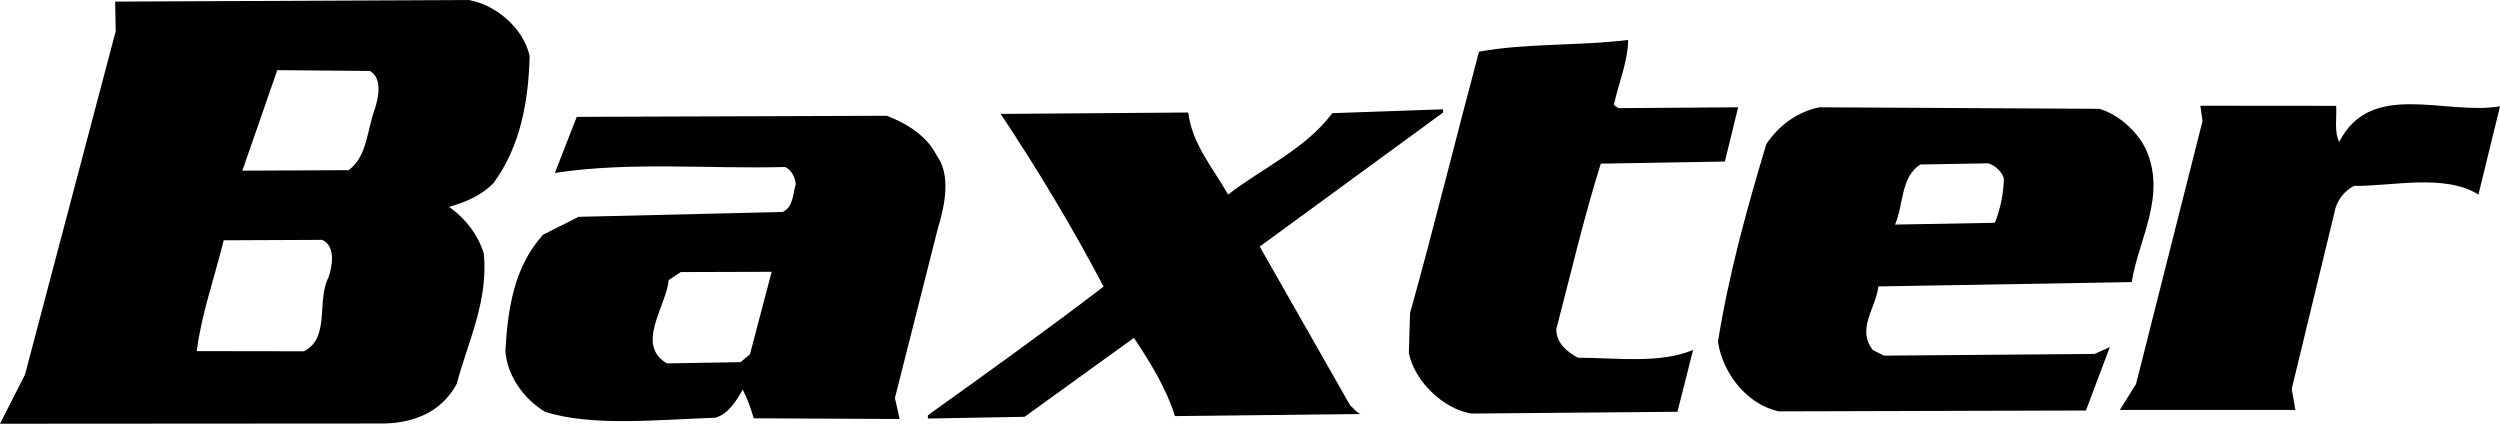 <svg width="177" height="30" viewBox="0 0 177 30" fill="none" xmlns="http://www.w3.org/2000/svg">
<path fill-rule="evenodd" clip-rule="evenodd" d="M104.714 3.657C103.066 9.818 101.536 16.06 99.831 22.172L99.747 24.994C100.143 26.983 102.175 28.947 104.164 29.28L118.763 29.154L119.872 24.775C117.526 25.77 114.388 25.327 111.712 25.327C110.94 24.894 110.201 24.315 110.184 23.309C111.21 19.392 112.132 15.415 113.337 11.587L122.121 11.437L123.061 7.596L114.582 7.657L114.26 7.431C114.595 5.888 115.251 4.378 115.272 2.828C111.783 3.256 108.069 3.048 104.714 3.657ZM70.848 8.065C73.497 12.053 75.93 16.097 78.133 20.291C74.021 23.438 69.846 26.427 65.689 29.403L65.698 29.632L72.539 29.51L80.283 23.922C81.446 25.674 82.562 27.467 83.188 29.46L96.335 29.314C96.05 29.236 95.821 28.875 95.59 28.7L89.189 17.457L102.176 7.965L102.165 7.739L94.33 8.012C92.379 10.591 89.408 11.871 86.953 13.775C85.875 11.888 84.394 10.184 84.129 7.966L70.848 8.065ZM155.785 7.486L155.939 8.57L151.232 27.185L150.086 29.023H162.513L162.253 27.535L165.3 14.954C165.426 14.222 165.996 13.487 166.669 13.161C169.255 13.203 173.096 12.273 175.474 13.776L177 7.529C173.113 8.179 167.857 5.642 165.618 10.044C165.246 9.321 165.453 8.363 165.401 7.494L155.785 7.486ZM33.175 0C35.136 0.334 37.069 2.019 37.499 3.964C37.422 7.143 36.843 10.38 34.945 12.953C34.057 13.876 32.928 14.314 31.795 14.651C32.944 15.443 33.865 16.649 34.255 17.958C34.581 21.32 33.139 24.158 32.337 27.176C31.235 29.231 29.163 30.042 26.743 29.983L0 30L1.768 26.527L8.193 2.207L8.151 0.114L33.175 0ZM19.631 4.966L17.158 12.083L24.683 12.048C26.027 11.072 25.988 9.119 26.562 7.65C26.774 6.923 27.104 5.557 26.192 5.024L19.631 4.966ZM15.837 17.013C15.204 19.616 14.254 22.262 13.93 24.859L21.518 24.87C23.402 23.924 22.386 21.31 23.27 19.61C23.533 18.831 23.777 17.42 22.812 16.982L15.837 17.013ZM62.783 8.197C64.158 8.716 65.617 9.604 66.314 11.001C67.347 12.392 66.886 14.575 66.41 16.133L63.361 28.174L63.694 29.665L53.364 29.615C53.168 28.936 52.915 28.219 52.585 27.582C52.152 28.361 51.554 29.332 50.639 29.576C46.659 29.699 41.947 30.227 38.582 29.154C37.07 28.227 35.904 26.606 35.781 24.835C35.957 21.795 36.405 18.876 38.456 16.61L40.973 15.351L55.417 15.007C56.187 14.628 56.127 13.717 56.341 13.037C56.287 12.54 56.05 12.049 55.589 11.823C50.293 11.973 44.575 11.427 39.284 12.245L40.834 8.274L62.783 8.197ZM54.634 19.243L48.195 19.263L47.348 19.824C47.15 21.735 44.974 24.41 47.219 25.729L52.434 25.64L53.097 25.082L54.634 19.243ZM148.633 7.704C149.957 8.084 151.327 9.284 151.94 10.591C153.4 13.887 151.415 16.919 150.924 19.972L132.984 20.279C132.831 21.788 131.408 23.309 132.605 24.787L133.383 25.179L148.291 25.059L149.377 24.573L147.683 29.064L125.931 29.125C123.645 28.614 121.98 26.426 121.631 24.201C122.399 19.378 123.688 14.763 125.057 10.195C125.979 8.823 127.324 7.892 128.821 7.596L148.633 7.704ZM135.958 11.646C134.565 12.534 134.783 14.48 134.169 15.9L141.239 15.774C141.634 14.773 141.849 13.71 141.875 12.633C141.722 12.13 141.216 11.686 140.766 11.563L135.958 11.646Z" fill="black"/>
</svg>
